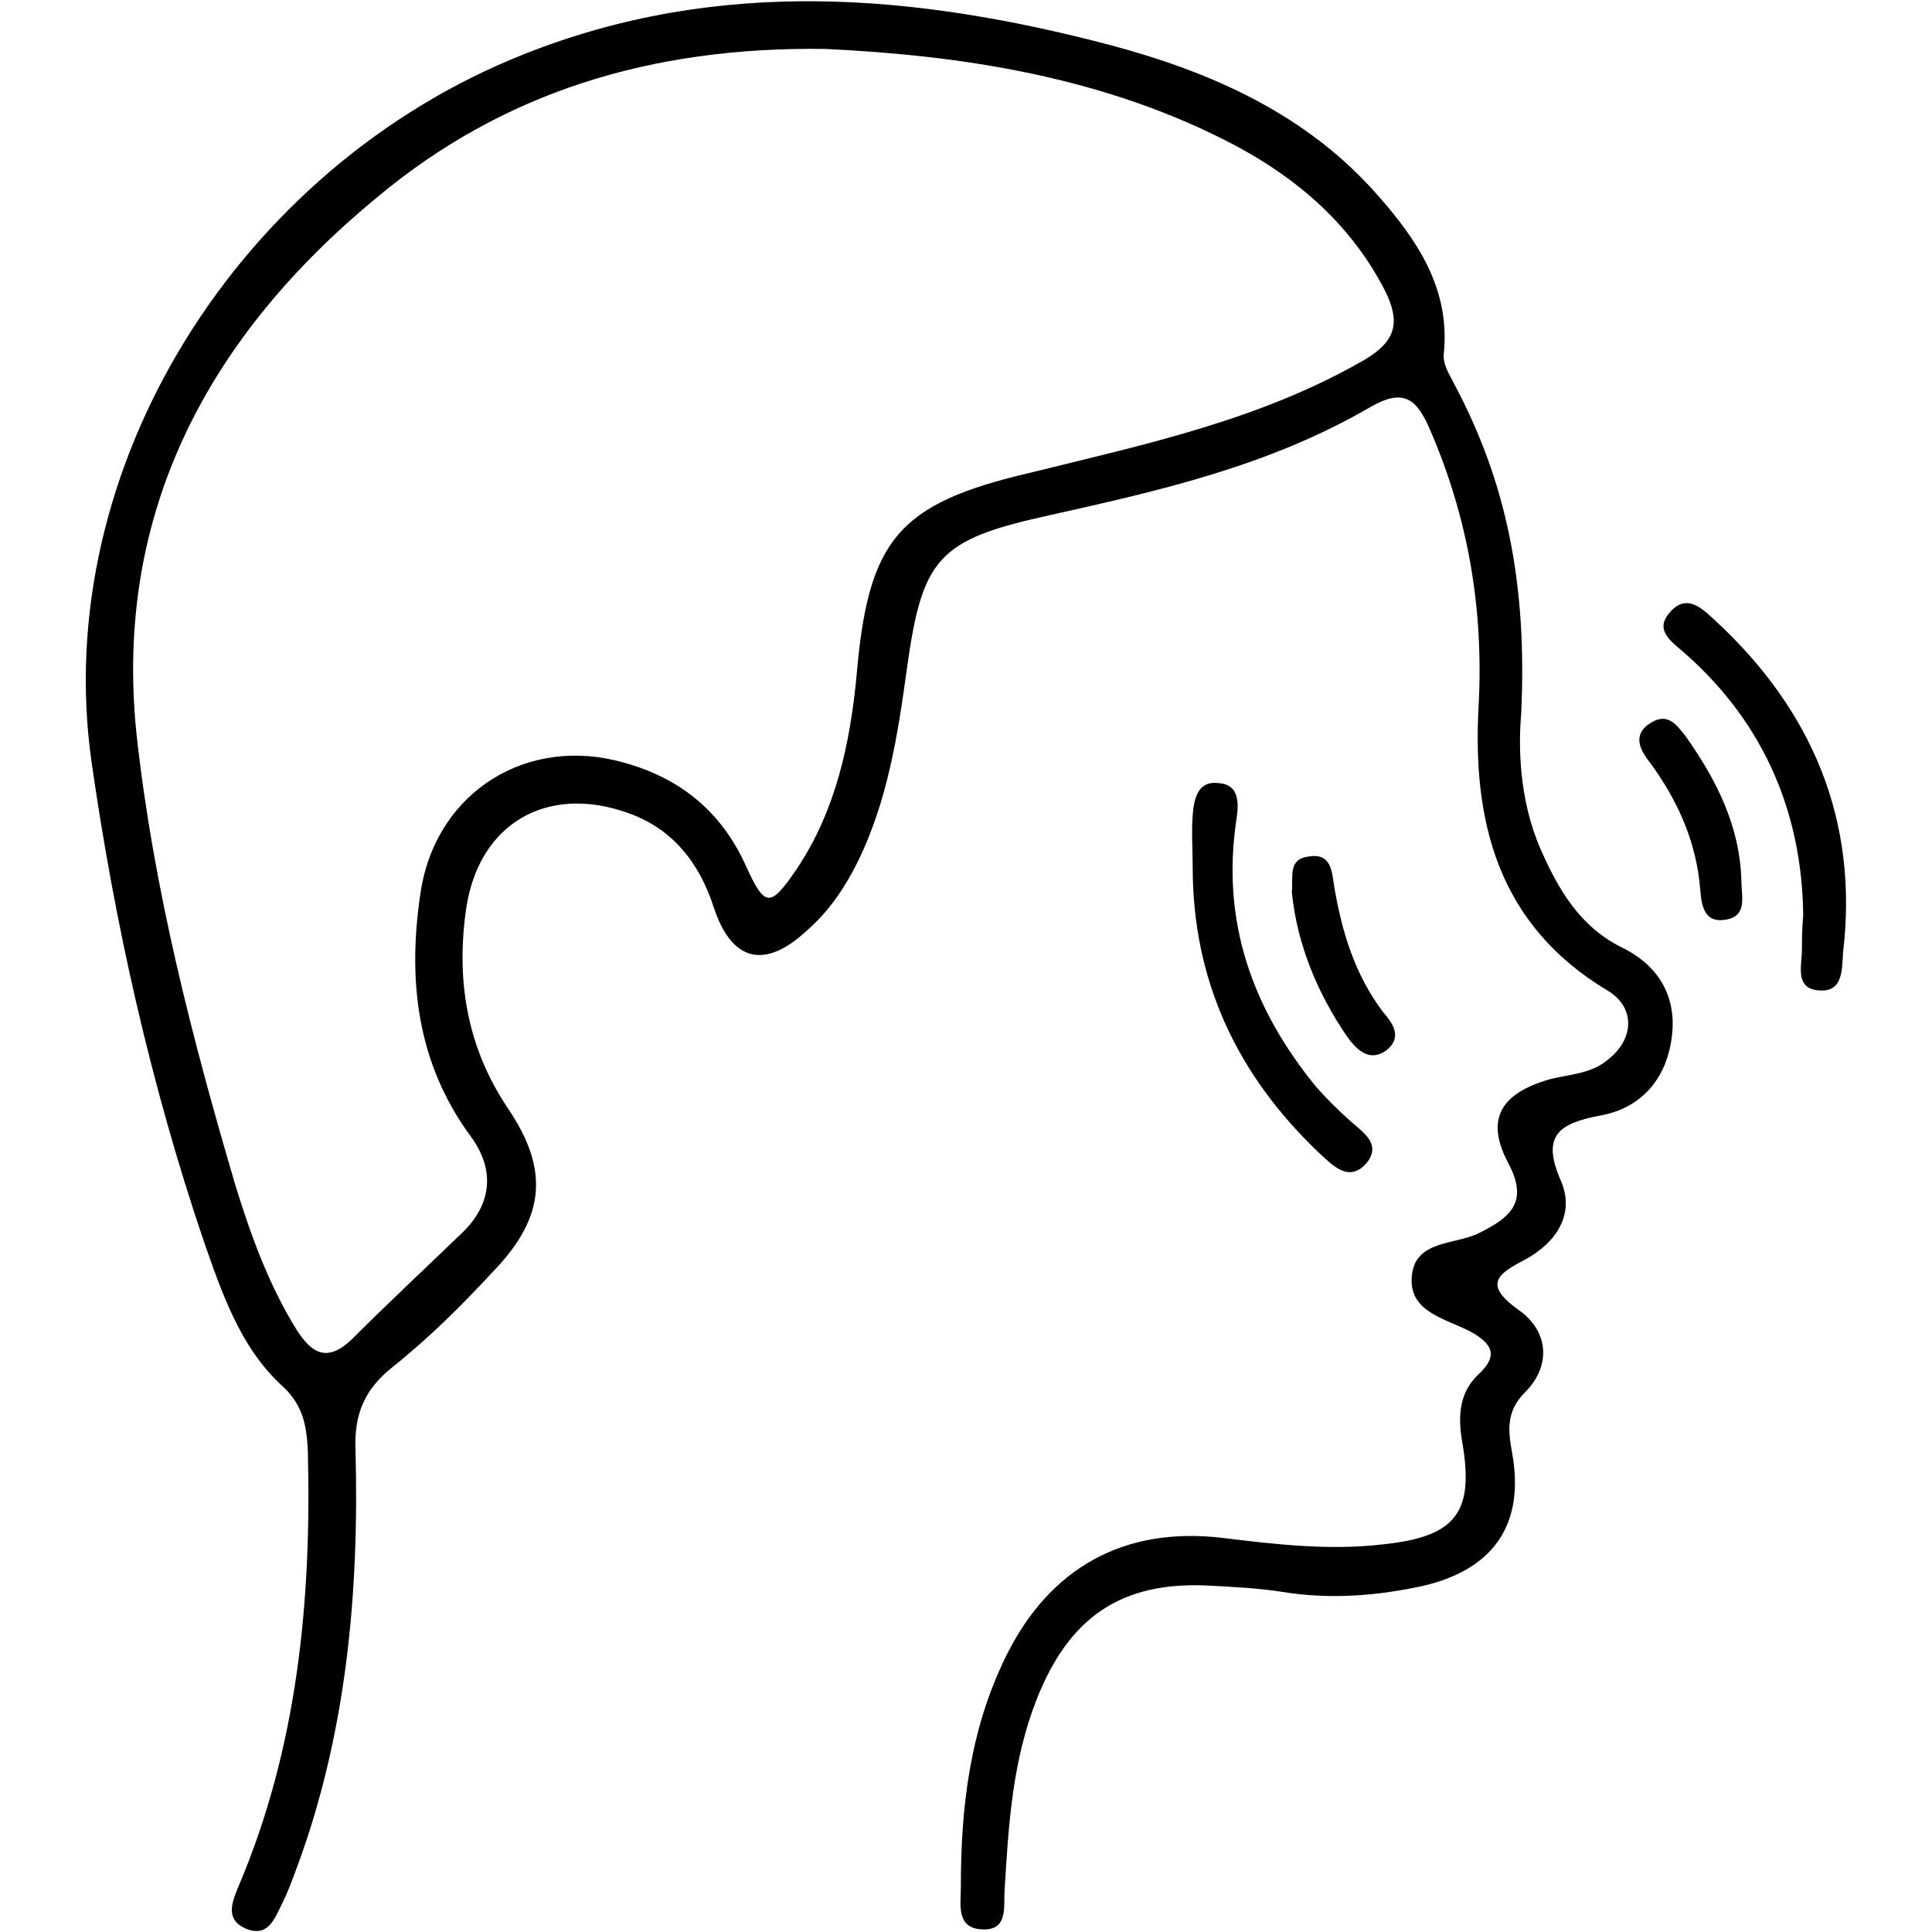 <?xml version="1.0" encoding="utf-8"?>
<!-- Generator: Adobe Illustrator 24.3.0, SVG Export Plug-In . SVG Version: 6.00 Build 0)  -->
<svg version="1.1" id="Layer_1" xmlns="http://www.w3.org/2000/svg" xmlns:xlink="http://www.w3.org/1999/xlink" x="0px" y="0px"
	 viewBox="0 0 150 150" style="enable-background:new 0 0 150 150;" xml:space="preserve">
<style type="text/css">
	.st0{fill:#005BAB;}
	.st1{fill:#FFFFFF;}
</style>
<g>
	<path className="st0" d="M118.1,55.5c-0.2,2.3-0.2,6.5,1.5,10.4c1.4,3.2,3.1,6.1,6.4,7.7c2.8,1.4,4.2,3.8,3.8,6.9
		c-0.4,3.2-2.3,5.5-5.5,6.1c-3.2,0.6-4.7,1.5-3.1,5.1c1.1,2.6-0.4,4.8-2.8,6.1c-2.1,1.1-3.3,1.9-0.5,3.9c2.3,1.6,2.6,4.3,0.5,6.4
		c-1.5,1.5-1.3,3-1,4.7c1,5.5-1.4,9-6.8,10.3c-3.6,0.8-7.3,1.1-11,0.5c-1.9-0.3-3.9-0.4-5.9-0.5c-6.7-0.3-10.7,2.5-13.2,8.8
		c-1.9,4.8-2.2,9.8-2.5,14.8c-0.1,1.3,0.3,3.1-1.6,3.1c-2.2,0-1.8-1.9-1.8-3.3c0-6.2,0.7-12.2,3.5-17.9c3.4-6.9,9.2-10.1,16.8-9.2
		c4.1,0.5,8.3,1,12.5,0.5c5.7-0.6,7.1-2.5,6.1-8.1c-0.3-1.9-0.2-3.7,1.3-5.1c1.6-1.5,1-2.4-0.6-3.3c-1.9-1-4.7-1.5-4.6-4.1
		c0.1-3.1,3.4-2.6,5.3-3.6c2.4-1.2,3.8-2.4,2.2-5.4c-1.8-3.4-0.6-5.4,3.2-6.5c1.5-0.4,3.2-0.4,4.5-1.5c2.1-1.6,2.2-4.1,0-5.4
		c-8.5-5.1-10.5-13.1-10-22.1c0.4-7.5-0.8-14.6-3.8-21.5c-1-2.3-2-3.2-4.6-1.7C98.5,36.2,90,38.1,81.5,40c-8.7,1.9-9.9,3.3-11.1,12
		c-0.7,5.1-1.5,10.2-3.8,14.9c-1,2-2.2,3.8-3.9,5.3c-3.3,3.1-5.9,2.5-7.3-1.8c-1.1-3.4-3.2-6.1-6.7-7.3c-6.2-2.2-11.5,0.8-12.5,7.4
		c-0.8,5.5,0,10.7,3.2,15.5c3.2,4.7,3,8.4-1,12.6c-2.5,2.7-5.1,5.3-8,7.6c-2.1,1.7-2.9,3.6-2.8,6.3c0.3,11.2-0.7,22.3-4.7,32.9
		c-0.3,0.8-0.6,1.6-1,2.4c-0.6,1.2-1.1,2.7-2.9,1.9c-1.5-0.7-1-2-0.5-3.2c4.6-10.8,5.7-22.2,5.4-33.9c-0.1-2-0.4-3.6-2.1-5.1
		c-3.2-3-4.6-7.2-6-11.2c-4.1-12.1-6.9-24.6-8.7-37.2C3.9,36.4,18.5,13,40.7,4.2c15.1-6,30.3-4.7,45.5-0.7
		c7.9,2.1,15.3,5.4,20.8,11.7c3,3.4,5.6,7.2,5.1,12.2c-0.1,0.9,0.4,1.6,0.8,2.4C116.9,37.3,118.6,45.2,118.1,55.5z M64.1,3.8
		C50.5,3.6,39,7.2,29.3,15.3C16.3,26,8.8,39.7,10.6,57c1.3,11.9,4.3,23.6,7.7,35.1c1.2,3.9,2.6,7.7,4.7,11.1
		c1.2,1.9,2.4,2.6,4.3,0.8c2.9-2.9,5.8-5.6,8.7-8.4c2.2-2.2,2.4-4.8,0.6-7.3c-4.3-5.8-5-12.4-3.9-19.3c1.3-7.6,8.3-11.9,15.7-9.8
		c4.4,1.2,7.6,3.8,9.5,8c1.5,3.3,1.9,3.3,4,0.2c3-4.5,4.1-9.7,4.6-14.9c0.9-10.6,3.2-13.4,13.5-15.8c8.9-2.2,17.9-4.1,26-8.8
		c2.5-1.5,2.7-3,1.5-5.4c-2.6-5-6.6-8.5-11.4-11.1C85.8,5.9,74.5,4.3,64.1,3.8z"/>
	<path className="st0" d="M92.6,67.3c0-1.3-0.1-2.7,0-4c0.1-1.3,0.4-2.7,2-2.5c1.6,0.1,1.6,1.5,1.4,2.8c-1.2,7.9,1.2,14.7,6.2,20.8
		c0.8,0.9,1.7,1.8,2.6,2.6c1,0.9,2.5,1.8,1.3,3.3c-1.4,1.6-2.7,0.1-3.7-0.8C96,83.4,92.6,76.1,92.6,67.3z"/>
	<path className="st0" d="M140,71c-0.1-7.7-2.9-14.7-9.1-20.2c-1-0.9-2.5-1.8-1.3-3.2c1.4-1.7,2.7-0.2,3.7,0.7c7.4,6.9,11,15.4,9.8,25.6
		c-0.1,1.4,0,3.1-1.8,3c-2-0.1-1.4-1.9-1.4-3.2C139.9,73.1,139.9,72.3,140,71z"/>
	<path className="st0" d="M100.3,69.3c0.1-1.3-0.3-2.6,1.3-2.8c1.8-0.3,1.8,1.2,2,2.4c0.6,3.5,1.6,6.8,3.8,9.7c0.7,0.8,1.5,1.9,0.3,2.9
		c-1.3,1-2.3,0.1-3.1-1C102.2,77,100.7,73.2,100.3,69.3z"/>
	<path className="st0" d="M135.2,68.4c0,1.2,0.5,2.7-1.2,3c-1.7,0.3-1.9-1.1-2-2.4c-0.3-3.6-1.7-6.8-3.9-9.8c-0.8-1-1.4-2.2,0.1-3.1
		c1.3-0.8,2,0.2,2.7,1.1C133.3,60.6,135.1,64.2,135.2,68.4z"/>
</g>
<g>
	<path className="st0" d="M304.6,16.8c0.7-0.8,1.2-1.4,1.8-1.9c23.8-23.9,47.7-47.8,71.5-71.6c8.5-8.5,18-15.5,29.8-18.6
		c13.1-3.5,25.3-1.5,36.4,6.3c1.8,1.2,3.7,2.4,5.7,3.3c3.8,1.8,7.6,1.8,11.4,0c1.6-0.8,3.2-1.6,4.7-2.6c13.8-10,28.4-10.4,43.7-4.1
		c8.8,3.6,16.4,9.2,23.3,15.7c24.6,23.1,47.7,47.7,70.2,72.9c0.3,0.3,0.5,0.7,1.2,1.6c-5.3-1.3-5.5,2.3-6.4,5.4
		c-10.3,34.7-22.1,68.8-38.7,101.1c-4.7,9.1-9.9,18-16,26.1c-11.2,15.1-27.1,22.9-45.3,26.3c-13.3,2.5-26.6,2.1-40,0.2
		c-4.3-0.6-8.8,0.6-13.2,1c-19.5,1.7-38.3-0.2-55.9-9.6c-10.2-5.4-18.4-13.1-24.7-22.7c-10.2-15.3-18.1-31.9-25.2-48.9
		c-10.4-24.9-19.2-50.4-26.6-76.3c-0.5-1.9-1.2-3-3.4-2.9C307.7,17.4,306.3,17,304.6,16.8z M322,21.1c-0.2,0.2-0.5,0.4-0.7,0.6
		c0.1,0.3,0.1,0.6,0.2,0.9c7.4,24.7,15.8,49,25.8,72.7c6.7,15.9,14.1,31.4,23.7,45.8c6.2,9.2,14.2,16.3,24.2,21
		c16.1,7.7,33.1,9.1,50.5,7.2c3.9-0.4,8-1.6,11.8-1c12.6,1.9,25.2,2.5,37.9,0.3c19-3.3,34.8-12.1,45.4-28.7c4.1-6.4,8-13,11.4-19.8
		c15.9-31.2,27.3-64.1,37.4-97.5c0.1-0.4,0.1-0.9,0.1-1.3c-2.3-0.5-2,1.4-2.4,2.4c-10.1,29.3-26.2,54.7-49.1,75.7
		c-7.6,7-15.8,13-25.2,17.3c-6.9,3.2-13.9,4.3-21.6,3.4c-12.2-1.5-24.2-0.5-35.4,5.3c-11.1-5.8-23-6.5-35.2-5.5
		c-3.2,0.3-6.5,0.7-9.7,0.4c-8.6-0.9-16.1-5-23.2-9.7c-19.8-13.2-34.9-30.7-47.4-50.8c-7.2-11.6-12.9-23.9-17.2-36.8
		C323.3,22.5,322.5,21.8,322,21.1z M323.5,10c0.1,0.2,0.2,0.5,0.2,0.7c2.7-0.3,5.5-0.4,8.1-0.9c11.6-2.3,22.2-7.2,33-11.6
		c18-7.4,36-14.9,54.2-21.9c24.2-9.3,48.6-9.4,72.8,0.2c14.2,5.7,28.4,11.7,42.5,17.7C546.7-0.4,558.8,5.4,572,8.8
		c4.6,1.2,9.3,2.1,14.5,1.6c-0.8-0.9-1.2-1.6-1.8-2.1C569-8,553.5-24.4,537.6-40.5c-6.3-6.4-13.2-12.3-20.2-17.9
		c-6-4.8-13-7.9-20.7-9.2c-8.9-1.5-17.1,0.1-24.6,5.3c-4.7,3.3-9.6,6.1-15.5,6.4c-6.4,0.3-11.9-2.4-16.9-6
		c-10.2-7.2-21.1-8.4-32.6-4.3c-9.1,3.2-16.5,9-23.2,15.7C364.1-30.8,344.5-11.2,325,8.5C324.5,9,324,9.5,323.5,10z M447.3,113.4
		c2.8,1,5.4,2,8.1,2.8c1.8,0.6,3.8-0.9,3.9-2.9c0.3-4.2,1.7-7.9,5-10.8c6.3-5.6,15-3.2,17.5,4.9c0.4,1.3,0.6,2.7,0.9,3.8
		c4.8,0.4,9.4,0.9,14,1.3c1.3,0.1,2.6,0.1,3.9-0.1c9.6-1.9,17.4-7.1,25.2-12.9c-4.8-5.1-7.8-11.1-10.3-17.2
		c-3.5-8.6-6.8-17.4-10.1-26.1c-1.3-3.5-4.3-5.5-7.8-5.4c-1.6,0-3.3,0-4.9-0.3c-16.4-3.3-31.3-10.8-46.3-17.6
		c-2.8-1.3-2.9-4.9-0.4-6.9c0.9-0.7,1.8-1.2,3.1-2.1c-0.8-0.1-1.2-0.2-1.6-0.2c-9.5-0.5-18.1,2.2-25.9,7.7
		c-7.1,5-12.5,11.5-17.2,18.8c-9.2,14.2-14.6,30-19,46.2c-0.3,1,0.6,3.1,1.5,3.6c5.7,3.6,11.4,7.1,17.4,10.2
		c6.4,3.4,13.2,2.4,19.9,1.2c1.9-9.1,7.4-14.4,14-13.4C444.7,99,448.3,105,447.3,113.4z M454.1-22c-0.5-0.1-0.9-0.2-1.2-0.1
		c-1.5,0.1-2.9,0.1-4.4,0.3c-14.6,1.6-28.3,6.4-41.8,11.7c-0.7,0.3-1.4,1.5-1.5,2.3c-0.2,3.6-0.1,7.2-0.1,10.7
		c0,3.7,1.5,5.2,5.2,5.2c12.9,0,25.8,0,38.8,0c3.7,0,5.2-1.5,5.2-5.2c0-7.7,0-15.4,0-23.2C454.2-20.8,454.1-21.3,454.1-22z
		 M457.3-22.6c-0.3,0.9-0.4,1.1-0.4,1.3c0,8.4-0.1,16.8,0,25.1c0,2.8,1.8,4.2,4.9,4.2c13.1,0,26.2,0,39.3,0c3.3,0,4.9-1.6,5-4.9
		c0.1-3.4,0-6.8,0-10.2c0-1.4-0.4-2.1-1.7-2.5c-10.2-3.4-20.4-7.2-30.7-10.2C468.4-21.3,462.7-21.7,457.3-22.6z M403.4-8.8
		c-1.2,0.5-2.1,0.7-2.9,1.1c-9.5,4-18.9,8.1-28.4,12.1c-5.7,2.5-5.7,2.5-5.6,8.7c0.1,2.7,1.4,3.9,4.1,3.2c10-2.7,20.1-5.4,30-8.2
		c1.1-0.3,2.6-1.7,2.6-2.7C403.6,0.7,403.4-3.9,403.4-8.8z M548.2,28.7c-1.9-3.7-4.7-5.9-7.5-7.9c-6-4.4-12.6-5.4-19.6-3
		c-6.4,2.2-11.6,6.1-16.4,10.7c-0.6,0.5-0.9,1.4-1.3,2.1c0.8,0.4,1.6,1,2.4,1c5.9,0.1,11.9,0.1,17.8,0c6.1-0.2,12.3-0.5,18.4-1
		C544,30.4,546,29.4,548.2,28.7z M507.6-8.2c0,4.4,0.1,8.3,0,12.2c-0.1,2.5,1,3.7,3.3,4.3c8.9,2.4,17.8,4.8,26.8,7.3
		c6.4,1.7,6.9,1.3,6.9-5.2c0-1.7-0.5-2.4-2-3.1c-5.1-2.2-10.1-4.5-15.1-6.7C521-2.3,514.5-5.2,507.6-8.2z M458,28.8
		c0.2,0.3,0.3,0.5,0.4,0.5c10.7,4.8,21.3,9.6,32.7,12.4c2.5,0.6,5,0.6,7.6,0.9c-0.1-8.1-8.2-17-16.3-18.4
		C473.8,22.7,465.9,25.4,458,28.8z M513.8,55.4c4.7,12.4,8.5,24.6,15.5,35.4c0.8,1.2,1.8,2.2,2.9,3.5c1-1.1,2.1-1.8,2.5-2.9
		c4.1-9.1,4.2-17.5-3.5-25.3C526.5,61.2,520.6,58.1,513.8,55.4z M547.3,68.9c2.7-7.6-1.9-19.3-9.4-23.9c-8.2-5-17.3-5.1-26.7-4.6
		c2.6,3.5,7.6,7.8,10.9,9.4c7.6,3.7,14.6,8.3,19.2,15.6C542.8,67.8,544.9,68.5,547.3,68.9z M365.1,7.8c-9.6,3.5-18.9,6.8-28.5,10.3
		c0,1.3-0.1,3,0,4.6c0.1,2.3,1.3,3.2,3.5,2.6c7.5-2,15-4.1,22.5-6.1c1.7-0.4,2.4-1.5,2.4-3.2C365.1,13.4,365.1,10.6,365.1,7.8z
		 M546.1,8.9c0,2.5,0.1,4.7,0,6.8c-0.1,2.1,0.8,3.2,2.9,3.7c6.5,1.7,13,3.4,19.5,5.3c6.6,2,6.2-0.3,6-5c0-0.6-0.9-1.6-1.6-1.8
		c-6.9-2.3-13.9-4.5-20.8-6.7C550.1,10.6,548.3,9.8,546.1,8.9z M439.8,112.2c-0.7-2.2-1.1-3.8-1.8-5.3c-0.2-0.3-1.6-0.5-2.1-0.2
		c-1.9,1-2.9,2.6-2.9,4.9C435,111.7,436.9,111.9,439.8,112.2z M467.8,112.9c2.2-0.3,4.2-0.7,6.3-1c0-1.9-0.1-3.5-2.1-4
		C470.4,107.6,468.7,109.6,467.8,112.9z"/>
	<path className="st1" d="M454.1-22c0.1,0.6,0.2,1.2,0.2,1.7c0,7.7,0,15.4,0,23.2c0,3.7-1.5,5.2-5.2,5.2c-12.9,0-25.8,0-38.8,0
		c-3.7,0-5.1-1.5-5.2-5.2c0-3.6-0.1-7.2,0.1-10.7c0-0.8,0.8-2,1.5-2.3c13.6-5.3,27.3-10.1,41.8-11.7c1.5-0.2,2.9-0.2,4.4-0.3
		C453.2-22.1,453.6-22,454.1-22z"/>
	<path className="st1" d="M457.3-22.6c5.4,0.9,11.1,1.2,16.4,2.8c10.3,3.1,20.5,6.8,30.7,10.2c1.3,0.4,1.7,1.1,1.7,2.5
		c-0.1,3.4,0,6.8,0,10.2c-0.1,3.3-1.7,4.9-5,4.9c-13.1,0-26.2,0-39.3,0c-3.1,0-4.8-1.5-4.9-4.2c-0.1-8.4,0-16.8,0-25.1
		C456.9-21.5,457-21.7,457.3-22.6z"/>
	<path className="st1" d="M403.4-8.8c0,4.9,0.2,9.5-0.1,14.1c-0.1,1-1.5,2.4-2.6,2.7c-10,2.9-20,5.6-30,8.2c-2.6,0.7-4-0.5-4.1-3.2
		c-0.1-6.2-0.1-6.2,5.6-8.7c9.5-4.1,18.9-8.1,28.4-12.1C401.4-8.1,402.2-8.4,403.4-8.8z"/>
	<path className="st1" d="M507.6-8.2c6.9,3.1,13.3,5.9,19.8,8.8c5,2.2,10.1,4.5,15.1,6.7c1.5,0.6,2,1.4,2,3.1c-0.1,6.5-0.5,6.9-6.9,5.2
		c-8.9-2.4-17.8-4.9-26.8-7.3c-2.3-0.6-3.4-1.8-3.3-4.3C507.7,0.1,507.6-3.8,507.6-8.2z"/>
	<path className="st1" d="M365.1,7.8c0,2.8,0,5.6,0,8.3c0,1.7-0.7,2.7-2.4,3.2c-7.5,2-15,4.1-22.5,6.1c-2.3,0.6-3.4-0.3-3.5-2.6
		c-0.1-1.7,0-3.4,0-4.6C346.2,14.6,355.5,11.3,365.1,7.8z"/>
	<path className="st1" d="M546.1,8.9c2.2,0.9,4.1,1.7,6,2.3c6.9,2.3,13.9,4.4,20.8,6.7c0.7,0.2,1.5,1.2,1.6,1.8c0.2,4.7,0.6,7-6,5
		c-6.4-1.9-13-3.6-19.5-5.3c-2.1-0.5-3-1.6-2.9-3.7C546.1,13.6,546.1,11.4,546.1,8.9z"/>
	<path className="st0" d="M409.4,74c4.2,0,7.9,2.5,9.7,6.6c2.5,5.8,0.5,13.3-4.4,17.2c-5.9,4.6-13.6,2.7-16.5-4.2
		C394.4,84.9,400.7,74.1,409.4,74z M404.7,88.3c0.9,1.4,1.6,3.2,2.6,3.4c1,0.2,2.9-0.9,3.4-1.9c0.8-1.6,1.1-3.7,0.9-5.5
		c-0.3-2.3-2.4-2.8-4-1C406.3,84.6,405.7,86.4,404.7,88.3z"/>
	<path className="st0" d="M481.1,75.5c0.1-5,1.9-9.1,5.8-12c5.9-4.5,13.5-2.3,16.3,4.5c2.4,5.8,0.5,13.1-4.5,16.9
		c-3.5,2.7-7.3,3.5-11.4,1.5C482.9,84.1,481.3,80.1,481.1,75.5z M496.5,73.1c-0.9-1.3-1.6-3.1-2.5-3.3c-1-0.2-2.8,0.9-3.4,1.9
		c-0.8,1.5-0.9,3.4-1,5.1c0,0.7,0.9,2,1.6,2.1c0.8,0.2,2.2-0.3,2.7-0.9C495,76.6,495.6,74.9,496.5,73.1z"/>
	<path className="st0" d="M432.4,50.2c0.2-3.9,2.1-8.2,6.3-11.1c5.5-3.7,12.4-1.9,15.3,4c2.4,4.9,1.9,9.8-1,14.4c-3,4.8-8.3,7-12.9,5.6
		C435.4,61.6,432.4,57,432.4,50.2z M447.8,49.2c-0.9-1.3-1.6-3.3-2.6-3.4c-1.1-0.2-2.8,1.1-3.5,2.2c-0.8,1.3-0.9,3.1-0.9,4.6
		c0,0.8,0.9,2.1,1.7,2.3c0.8,0.2,2.2-0.3,2.7-1C446.3,52.7,446.8,51.1,447.8,49.2z"/>
</g>
<g>
	<path className="st0" d="M856.9,261.5c-22.8,22.1-45.2,43.8-67.6,65.4c-4.1,3.9-8.5,7.5-12.6,11.4c-2.6,2.5-5,3.1-8.5,1.9
		c-21.2-7.1-42.4-13.9-63.6-20.9c-6.3-2.1-6.9-4.9-1.7-9.3c27.4-23.3,55-46.5,82.3-69.9c9.7-8.3,19-17.2,28.3-25.8
		c-10.1-13.2-20-25.7-29.4-38.7c-19.2-26.3-36-54.1-48.3-84.4c-32.2-79.3,15.5-172,98.2-189.4c76-16,145.8,32.5,159.7,103.5
		C999.3,34,995,61.2,982,87.1c-20.3,40.4-45.4,77.6-73.3,113c-1.5,1.9-3.1,3.9-5,6.4c10.4,9.7,20.2,19.6,30.8,28.7
		c29.4,25.3,59.1,50.4,88.7,75.5c1.1,1,2.5,1.8,3.4,3c1.1,1.5,2.7,3.5,2.4,4.9c-0.3,1.4-2.6,2.9-4.3,3.3
		c-16.4,4.5-32.8,8.8-49.2,13.2c-7.7,2.1-15.5,3.9-23.1,6.2c-4,1.2-6.9,0.7-10-2.1c-27.7-25.3-55.4-50.5-83.1-75.7
		C858.3,262.8,857.5,262,856.9,261.5z M760.3-41.5c-1.2,1.4-1.7,1.8-2,2.3c-27.8,41.8-33.3,86-13.6,132.5
		c11.7,27.7,27.5,53.3,45.1,77.6c44.3,61.4,98.2,113.6,156.3,161.6c1.4,1.2,4.3,1.5,6.3,1c14-3.5,28-7.4,42-11.2
		c7.7-2.1,15.4-4.1,23.8-6.3c-1.8-1.6-2.9-2.8-4.1-3.8c-11.2-9.5-22.2-19.1-33.6-28.4c-46.4-38-90.6-78.1-129.1-124.3
		c-28.4-34-55.1-69.1-74-109.4C763.7,21.6,754.4-8,760.3-41.5z M863,162.4c0.9-1.4,1.3-2.4,1.9-3.1c20.1-23.4,39.1-47.7,55.5-73.8
		c16-25.5,29.5-52.1,36.7-81.6c1.9-7.9,1.2-13.4-6.5-17.2c-2.7-1.3-4.9-3.4-7.4-5.1C884.4-57.5,820.9-49.8,770-10.2
		c-2.7,2.1-3.9,4.2-2.8,7.6c4.3,13.8,7.4,28.1,13,41.3c15.1,36.3,37.8,68.1,62.1,98.6C848.8,145.5,855.6,153.5,863,162.4z
		 M867.4,167.6c10.6,11.4,20.7,22.3,30.8,33.2c0.9-0.7,1.2-0.9,1.4-1.2c29.9-37.4,57.1-76.7,77.8-120c14.2-29.6,15.1-60.3,4-91.3
		c-3.7-10.3-8.7-20-16.1-29.9c0.2,2.4,0.3,3.5,0.3,4.5c0.3,8.1,1.4,16.3,0.8,24.4c-1.6,24.2-10,46.4-20.6,67.9
		c-19.4,39.2-45.6,73.8-73.9,107C870.6,163.8,869.2,165.4,867.4,167.6z M959.4-16.2c0-5.1,0.4-9.4-0.1-13.6
		c-1.4-13.4-4.9-26-15.7-35.1c-43.6-36.9-110.2-38.5-156.3-4.5c-12.3,9.1-18.8,20.8-20.9,35.4c-0.8,5.6-0.8,11.2-1.2,17.7
		C830.6-62.8,894.6-63.2,959.4-16.2z M710.5,313.6c2.2,0.8,3.7,1.4,5.2,1.9c16.9,5.6,33.9,11,50.7,16.7c3.4,1.2,5.7,0.8,8.4-1.8
		c24.4-23.9,48.9-47.7,73.3-71.5c1-1,1.8-2.2,2.8-3.3c-10.9-12-21.6-23.8-31.9-35C782.9,251.5,747,282.3,710.5,313.6z"/>
	<path className="st0" d="M907.1,35.9c6.7,4.4,13.1,8.3,19.1,12.6c1.7,1.2,2.6,3.4,3.8,5.2c-1.9,1-3.7,2.7-5.7,2.9
		c-7.4,0.7-14.9,1-23.2,1.4c3.7,7.3,7.2,13.9,10.3,20.7c0.8,1.8,0.4,4.2,0.6,6.4c-2.1-0.1-4.5,0.3-6.3-0.5
		c-6.8-3.1-13.3-6.5-20.7-10.2c-0.5,8.2-0.8,15.7-1.5,23.1c-0.2,2-1.8,3.8-2.7,5.7c-1.8-1.2-4.1-2.1-5.2-3.8
		c-4.2-6-8.1-12.2-12.7-19.1c-4,6.1-7.6,11.7-11.4,17.2c-1.7,2.4-2.7,7-6.6,5.3c-1.9-0.9-2.7-5.2-3-8c-0.7-6.6-0.8-13.2-1.2-20.5
		c-7.5,3.8-14.1,7.3-20.8,10.4c-1.8,0.8-4.2,0.2-6.3,0.3c0.1-2-0.3-4.3,0.5-6c3.1-6.8,6.7-13.4,10.4-20.8c-5.6-0.4-10.5-0.7-15.3-1
		c-2.5-0.2-5.1,0.1-7.5-0.4c-2.1-0.5-4-1.7-5.9-2.6c1.3-1.9,2.1-4.3,3.9-5.6c5.9-4.3,12.1-8.1,18.9-12.5c-6.7-4.4-13-8.4-19-12.6
		c-1.7-1.2-2.6-3.4-3.9-5.2c2-1,4-2.7,6.1-2.9c7.2-0.8,14.5-1,22.7-1.5c-3.6-7.2-7-13.6-10-20.2c-0.9-2-0.6-4.5-0.8-6.8
		c2.3,0.2,4.8-0.2,6.8,0.7c6.6,3,13.1,6.4,20.3,10.1c0.4-8,0.7-15.3,1.4-22.5c0.2-2.2,1.8-4.2,2.8-6.3c1.9,1.3,4.2,2.3,5.5,4.1
		c4.2,5.9,8.1,12.1,12.5,18.8c4.5-6.9,8.6-13.4,13-19.6c1.1-1.5,3.3-2.3,4.9-3.4c0.9,1.7,2.5,3.4,2.7,5.3c0.7,7.6,1.1,15.2,1.6,23.6
		c7.3-3.7,13.9-7.2,20.6-10.2c1.8-0.8,4.2-0.4,6.3-0.6c-0.1,2.1,0.4,4.5-0.5,6.3c-3.1,6.8-6.6,13.3-10.3,20.7
		c8.1,0.5,15.6,0.8,23,1.5c2,0.2,3.9,1.7,5.9,2.6c-1.2,1.8-2,4.1-3.7,5.3C920.3,27.5,913.9,31.4,907.1,35.9z M899.5,73.5
		c0.3-0.2,0.5-0.5,0.8-0.7c-2.4-4.7-4.8-9.4-7.1-14.2c-2.7-5.5-1.8-7,4.4-7.5c5.3-0.4,10.6-0.7,17.4-1.2c-5.8-3.8-10.2-6.7-14.7-9.6
		c-4.9-3.3-4.9-5.5,0.1-8.8c4.4-2.9,8.8-5.8,13.2-8.7c-5.8-1.4-11.4-1.6-16.9-2c-5.1-0.4-6.1-2.3-3.9-6.9c2.4-5,5-9.9,8.2-16.3
		c-6.1,3.1-10.8,5.5-15.6,7.8c-5.7,2.8-7.4,1.8-7.8-4.7c-0.3-5.1-0.5-10.2-0.8-15.3c-4,3.9-6.8,8.1-9.6,12.4c-3.7,5.5-5.6,5.5-9.3,0
		c-2.9-4.3-5.7-8.6-9.4-14.1c-0.4,6.9-0.7,12.2-1.1,17.5c-0.5,6.1-2,7-7.6,4.2c-4.8-2.3-9.5-4.7-15.5-7.7c2.8,5.5,4.8,9.7,6.9,13.9
		c3.9,7.7,3.1,9-5.7,9.4c-4.6,0.2-9.1,0.4-13.7,0.7c3.9,3.9,8.1,6.6,12.2,9.3c6.1,4,6.1,5.8-0.1,9.9c-4.1,2.8-8.3,5.5-12.4,8.3
		c5.7,1.2,10.8,1.5,16,1.9c6.4,0.5,7.3,2.1,4.4,7.9c-2.3,4.6-4.7,9.3-7,13.9c5.8-1.8,10.6-4.3,15.5-6.7c4.7-2.2,6.5-1.3,6.9,3.8
		c0.5,5.5,0.7,11.1,1.1,16.7c4-4.2,6.9-8.8,9.9-13.3c3-4.4,5.3-4.4,8.3-0.1c3.1,4.5,6,9.1,9,13.7c1.4-4.8,1.6-9.3,1.8-13.9
		c0.4-8.7,1.8-9.6,9.5-5.7C891.3,69.3,895.4,71.4,899.5,73.5z"/>
	<path className="st0" d="M854.5,38.3c-8-0.1-14.2-6.5-14.1-14.4c0.1-7.9,6.6-14.3,14.5-14.2c7.8,0.1,14.3,6.8,14.2,14.5
		C868.9,32.2,862.5,38.4,854.5,38.3z M861.7,24.3c0.1-3.9-2.8-7.1-6.7-7.2c-4-0.2-7.5,3.1-7.5,7.1c0,3.7,3.3,7,7,7.1
		C858.3,31.2,861.6,28.1,861.7,24.3z"/>
	<path className="st0" d="M861.2,44.8c6.5-0.1,12.4,5.1,12.2,11.2c-0.1,1.4-1.6,2.8-2.4,4.3c-1.5-1-3.1-1.7-4.4-2.9c-1.8-1.6-3-4.6-5-5
		c-3.3-0.8-4.6,2.1-5.4,5.1c-0.3,1.2-2.6,2.8-3.8,2.7c-1.2-0.2-2.7-2.3-2.9-3.7C848.9,50.5,854.7,44.9,861.2,44.8z"/>
	<path className="st0" d="M874.1,35.2c-0.1-6.3,4.1-11.6,10.2-12.1c1.7-0.1,3.5,1.5,5.2,2.3c-1.1,1.5-2.1,3.1-3.3,4.5
		c-1.5,1.7-4.8,3.4-4.5,4.7c0.4,2,3,3.5,4.6,5.4c1.2,1.4,2.2,3,3.3,4.5c-1.6,0.8-3.2,2.4-4.8,2.4C878.9,46.8,874.2,41.3,874.1,35.2z
		"/>
</g>
<g>
	<path className="st0" d="M435.3,663.9c14.7,0,28.8,0,43.1,0c0,4,0,7.8,0,11.8c-1.1,0.1-2.2,0.2-3.3,0.2c-86.3,0-172.7,0-259,0
		c-17.6,0-29.5-16.4-23.3-32.3c3.6-9.3,10.7-14.4,20.6-15.6c1.2-0.2,2.9-0.9,3.5-1.8c3.7-6.6,9.1-10.3,16.7-10.1
		c7.4,0.2,12.7,4,15.9,10.6c0.2,0.4,0.5,0.8,1.3,1.9c0-7.3,0.4-13.8-0.2-20.3c-0.3-3.4-3.6-4.3-6.9-4.3c-15.5,0.1-30.9,0.1-46.4,0
		c-12.3-0.1-20.8-11.6-17.3-23.2c2.2-7.3,9-12.5,16.8-12.7c4.2-0.1,8.5,0,12.7-0.1c7.4-0.2,13.4-4.5,16.2-12c-3.7,0-7.3,0-10.8,0
		c-4,0-8,0.1-12,0c-6.6-0.2-11.5-5.2-11.7-11.7c-0.1-3.4,0-6.7,0-10.1c0-8.6,3.2-12.5,11.8-14.3c0-3.8,0-7.6,0-11.5
		c-3.8-0.3-7.6-0.3-11.2-0.9c-14.2-2.5-24.5-14.5-24.5-28.9c-0.1-48.2-0.1-96.4,0-144.5c0-16.4,13.2-29.5,29.6-29.6
		c24.1-0.2,48.2-0.1,72.2,0c16.6,0.1,29.8,13.1,29.8,29.8c0.1,48.1,0.1,96.1,0,144.2c0,11.6-5.8,20.1-15.9,26.3
		c5.2,8.9,6.4,17.5-2.8,24.5c-5.7,4.4-16.9,4.1-22.7-0.1c-6.2-4.5-7.7-10.9-4.7-20.7c-4.5,0-8.8,0-13.5,0c0,3.7,0,7.5,0,11.3
		c9.3,2.6,11.7,5.9,11.7,15.7c0,2.9,0.1,5.7,0,8.6c-0.2,6.1-4,10.8-10,11.8c-1.8,0.3-2.7,0.9-3.3,2.7c-4.5,13.8-15.3,21.4-29.9,21.5
		c-3.1,0-6.2,0-9.4,0c-4.7,0-7.4,2.4-7.3,6.1c0.1,3.6,2.7,5.8,7.2,5.8c14.7,0,29.4,0,44.2,0c13.4,0,20.4,7.1,20.4,20.6
		c0,5,0,9.9,0,15.1c8.1,0,15.9,0,24,0c0.7-4.9,1.1-10,2.2-15c9.1-42.6,34.3-71.3,75-86.7c2.1-0.8,4.2-2.2,5.6-3.9
		c6.2-7.7,11-16.3,14.8-26.1c-15.5-1.8-28-8.5-35.8-22.1c-8-13.8-7.2-27.9,0.3-42.2c-2-1.3-3.9-2.7-5.9-3.9c-5.9-3.7-9-9-8.1-16
		c0.9-6.6,5.8-11.5,13-13.3c3.9-1,7.7-2.1,11.6-2.8c3.6-0.6,6-2.4,7.8-5.6c6.1-10.8,14.6-19.2,25.2-25.5c2.1-1.3,2.8-2.4,2.4-5
		c-1.1-7.3,0.3-14.5,4.9-20.2c11.2-13.8,24-25.7,41.4-31.5c32.2-10.6,67.2,1.8,85.4,30.3c18.3,28.7,14.8,65.5-8.6,90.5
		c-2.6,2.8-5.6,5.4-8.8,8.5c2.8,1.9,5.3,3.5,7.6,5.3c4.1,3.1,8.6,5.8,12,9.4c11.1,11.6,12.5,28.3,4,43c-15.5,26.8-31,53.5-46.6,80.2
		c-16.3,28-32.6,56.1-48.8,84.1C437.1,660.7,436.4,662,435.3,663.9z M179.3,405.9c0,23.7,0,47.4,0,71.1c0,11.7,7.5,19.2,19.2,19.2
		c23.1,0,46.1,0,69.2,0c11.9,0,19.3-7.5,19.3-19.4c0-46.9,0-93.8,0-140.7c0-12.2-7.4-19.5-19.6-19.5c-22.8,0-45.6,0-68.5,0
		c-12.4,0-19.7,7.3-19.7,19.8C179.3,359.4,179.3,382.6,179.3,405.9z M461.9,316.4c-13.4,0.2-27.9,5.8-40,17.4
		c-3.2,3.1-6.4,6.3-9.5,9.5c-6.8,7-7.5,16.3-1.8,24.2c18.1,24.9,36.4,49.7,54.6,74.5c5.5,7.4,14.9,8.1,21.4,1.7
		c7.7-7.6,15.7-15,22.9-23.1c17.6-19.5,21.8-41.9,12.1-66.3C512.5,331.3,489.8,316.5,461.9,316.4z M401.3,639.1
		c0.6-0.4,1.1-0.6,1.5-0.9c31.5-23.7,37.1-67.5,13.2-98.9c-4.1-5.4-8.2-7.5-15.1-7.4c-42.9,0.6-80.4,26.6-95.4,66.7
		c-3.5,9.4-5.7,19-6,29.3c5.7,0,11,0.1,16.4,0c22.9-0.7,41.7-9.8,56.2-27.5c6.8-8.2,11.2-17.6,13.9-27.9
		c2.7-10.2,11.4-16.9,20.6-16.1c0,3.8,0,7.6,0,11.5c-5.4,0.7-8.2,3.9-9.5,8.9c-0.5,2.1-1.1,4.1-1.8,6.1
		c-4.4,12.4-11.4,23.2-20.9,32.7C383.4,623.5,392.2,631.2,401.3,639.1z M364.2,427.1c-2.6,5.9-5,11.5-7.5,17.1
		c-0.9,2.1-0.3,3.2,1.5,4.6c6.6,4.9,13.4,7.9,21.3,2.7c2.4,3.5,4.4,6.5,6.7,9.8c-9.5,6.3-19,6.4-29.4,1c2.6,7.9,7.1,13.4,13.6,17.1
		c13.6,7.9,26.8,5.3,39.8-2.2c1.8,3.8,3.4,7.3,5.3,11.2c-5.3,2.1-10.3,4.1-15.2,6.2c-1.1,0.4-2.5,1-2.9,1.8
		c-3.8,8.1-7.3,16.3-10.7,23.8c6.1,0,12.8-0.1,19.4,0.1c2.5,0.1,4-0.6,5.4-2.8c5.9-9.1,11.9-18.1,18-27.1c1.6-2.3,2.1-4.6,1.8-7.3
		c-1.8-17.7,0.9-34.8,7.5-51.3c1-2.5,0.9-4.2-0.7-6.4c-11.9-16-23.6-32.1-35.5-48.2c-0.7-1-1.5-1.9-2.3-2.9
		c-9.7,5.6-17.4,12.9-22.7,22.6c-3.2,5.7-7.6,9.4-14.1,10.6c-4.3,0.8-8.6,1.8-12.7,3.1c-1.5,0.5-3.3,2.1-3.7,3.5
		c-0.3,1.1,1.3,3.1,2.5,4C354.4,421,359.2,423.9,364.2,427.1z M365.3,623.6c-0.6,0.3-1.1,0.5-1.5,0.8
		c-15.5,10.8-32.8,15.7-51.7,15.6c-22.9-0.2-45.9,0-68.8,0c-1.3,0-2.6,0-4.2,0c0-2.3,0.1-4.2,0-6.1c-0.2-3.5-2.8-5.9-6-5.9
		c-3.3,0-5.7,2.5-5.9,6c-0.1,1.9,0,3.9,0,5.9c-4.5,0-8.3-0.1-12.2,0c-4.4,0.1-7.9,2.1-10.1,6c-4.9,8.4,1.2,17.9,11.4,17.9
		c36.9,0,73.8,0.1,110.7-0.1c7.2,0,14.5-0.5,21.6-1.5c15.2-2.2,29.3-7.7,42.7-16C382.5,638.6,373.9,631.1,365.3,623.6z M386.4,663.9
		c9.9,0,20.7-0.1,31.6,0.1c2.7,0,3.9-1,5.2-3.1c27.7-47.9,55.5-95.7,83.3-143.6c0.7-1.1,1.3-2.3,1.9-3.5c-6.3,0-12.2,0-17.1,0
		c-6.2,9.9-12.2,19.4-18.4,29.4c-3.3-4.9-6.1-9.1-9.2-13.6c-7.1,10.6-13.8,20.8-20.7,30.9c-1.7,2.5-2.2,4.8-1.7,7.9
		c4.9,29.6-3.9,54.9-26.1,74.8C406.3,651.1,395.8,657.2,386.4,663.9z M436.2,548.8c-0.2,0.1,0.1,0,0.2-0.1
		c6.6-9.8,13.2-19.7,19.7-29.5c0.4-0.7,0.5-1.9,0.2-2.7c-2.6-8-1.9-15.7,1.1-23.4c0.5-1.3,0.7-2.6,1.1-4c-5.9,2.2-11.3,4.1-16.6,6.2
		c-1,0.4-2,1.1-2.6,1.9c-6.4,9.5-12.8,19.1-18.9,28.2C425.9,533.2,431,541,436.2,548.8z M483.6,463.1c2.1,3.1,3.7,5.6,5.5,8
		c0.7,0.9,1.7,1.7,2.8,2c11.5,2.9,19.6,10,24.9,20.4c0.5,0.9,1,1.8,1.7,3.1c2.1-3.7,4-6.7,5.6-10c4.7-9.6,2.7-21.1-5.5-27.9
		c-5.4-4.5-11.5-8.2-17.9-12.6C496.5,453.6,487.2,455.6,483.6,463.1z M443.3,482.2c2.6-1.2,4.6-2.1,6.7-2.9c3.1-1.3,5-3.2,6-6.8
		c1.6-5.9,6-9.6,11.8-11.4c1.1-0.3,2.2-0.6,3.2-0.8c-11.2-2.6-15.9-12.1-22.4-20.5C443.9,453.8,441.9,467.4,443.3,482.2z M239,532.4
		c-12.1,0-23.8,0-35.5,0c0,4.1,0,7.8,0,11.5c12,0,23.6,0,35.5,0C239,540,239,536.3,239,532.4z M507.6,502.2c-4-9.3-9.4-15-17.9-17.3
		c-1.6,2.3-3.1,4.4-4.8,6.8c3.3,2.6,2.3,9,8.3,9.6C497.7,501.7,502.2,501.8,507.6,502.2z M469.1,496.3c-4,9.9-2.6,18.6,3.8,24.3
		c6.9-8.8,7.4-13.9,2.6-21.6C473.9,496.5,472.2,495.6,469.1,496.3z M226.9,520c0-4.2,0-7.9,0-11.7c-4,0-7.7,0-11.5,0
		c0,4,0,7.7,0,11.7C219.3,520,223,520,226.9,520z M478.7,478c-0.1-3.2-2.9-5.9-6.1-5.8c-3.3,0.1-5.9,2.9-5.8,6.1
		c0.1,3.2,2.9,5.9,6.1,5.8C476.1,484,478.7,481.3,478.7,478z M268.8,520.1c4.3,0,6.1-1,6.2-3.6c0.1-2.9-3.8-8.4-5.9-8.3
		c-2.3,0-6.2,5.1-6,8.2C263.4,519.9,266,520.2,268.8,520.1z"/>
	<path className="st0" d="M191.2,393.9c0-9.5,0-19,0-28.5c0-8.1,4.9-13.1,13-13.1c19.3,0,38.7,0,58,0c7.9,0,12.8,4.9,12.8,12.9
		c0,19.3,0,38.7,0,58c0,7.9-4.9,12.9-12.8,12.9c-19.5,0-38.9,0-58.4,0c-7.7,0-12.6-5-12.6-12.7C191.2,413.6,191.2,403.8,191.2,393.9
		z M262.9,364.6c-20,0-39.8,0-59.4,0c0,20,0,39.8,0,59.5c19.9,0,39.6,0,59.4,0C262.9,404.2,262.9,384.5,262.9,364.6z"/>
	<path className="st0" d="M383,406.4c3.9,0,7.6,0,11.6,0c0.7,3.9-0.8,8.6,3.7,11c4.6,2.5,7.5-2.2,11.8-3.1c1.7,3,3.5,6.2,5.2,9.4
		c-4.7,5.6-14,7.9-20.8,5.2C386.3,425.7,382.4,418.1,383,406.4z"/>
	<path className="st0" d="M239.2,400.2c0,4.3,0,7.9,0,11.8c-3.9,0-7.7,0-11.9,0c0-3.7,0-7.5,0-11.5c-4.1,0-7.8,0-11.8,0c0-4,0-7.8,0-12
		c3.7,0,7.5,0,11.5,0c0-4.1,0-7.8,0-11.8c4,0,7.8,0,12,0c0,3.7,0,7.5,0,11.5c4.1,0,7.8,0,11.8,0c0,4,0,7.8,0,12
		C247.1,400.2,243.3,400.2,239.2,400.2z"/>
</g>
<g>
	<path className="st0" d="M-365-485.3c-6.4-2.4-11.6-6.1-13.5-13.2c-3-11.1,4.9-22.1,16.4-22.7c2.1-0.1,4.2,0,6.6,0c0-12,0-23.8,0-36
		c-5.6,0-11.2,0-16.8,0c-9.2-0.1-16.1-5.2-18.3-13.6c-2.1-8.2,1.3-15.9,9.5-20.3c2.3-1.2,1.9-2.9,1.9-4.7c0-50.5,0-101.1,0-151.6
		c0-10.2,0-20.5,0-30.7c0.1-11.2,7.7-18.7,18.9-18.8c3.5,0,7,0,11.1,0c0-4.3,0-8.5,0-12.7c0-3.6,0-7.2,0-10.9
		c0.1-7.4,5.1-12.3,12.6-12.4c1.6,0,3.2,0,5.4,0c0-1.7,0-3.3,0-4.9c0-8.1,0-16.2,0-24.3c0-4.1,2.4-6.7,6-6.7c3.5,0,6,2.6,6,6.7
		c0.1,9.6,0,19.2,0,29.2c1.6,0,2.9,0,4.2,0c9.1,0,13.7,4.7,13.7,13.9c0,7.2,0,14.4,0,22c4,0,7.7,0,11.4,0
		c10.7,0.1,18.4,7.7,18.5,18.4c0.1,6,0,11.9,0,18.3c1.5-0.7,2.5-1.3,3.6-1.7c6.8-2.7,13.6-5.6,20.5-7.9c5.7-1.9,5.8-1.6,5.8-7.4
		c0-0.6-0.1-1.3,0-1.9c0.4-4.1-0.3-7.1-4.5-9.6c-6.7-3.9-8.9-12.5-6.6-19.8c2.3-7.1,9-12.2,16.6-12.3c8.2-0.1,16.5-0.1,24.7,0
		c8.3,0.1,15.1,5.6,17.1,13.6c2,7.7-1.4,15.9-8.5,19.7c-2.5,1.3-3,2.8-2.9,5.2c0.2,3.5-1.1,7.9,0.5,10.2c1.6,2.2,6.3,2.1,9.4,3.4
		c8.7,3.6,17.3,7.4,26.9,11.5c2.2-2.2,5.3-5.3,8.2-8.5c0.6-0.7,0.7-2.3,0.5-3.3c-2.3-8.8,0.7-16.8,7.9-21.1
		c7.2-4.3,15.9-3.1,22.3,3.2c5.4,5.3,10.8,10.7,16.1,16.2c6.2,6.4,7.4,15.1,3,22.3c-4.2,7-12.4,10-20.9,7.9
		c-1.2-0.3-3.1,0.2-4.1,1.1c-3.1,2.5-5.9,5.4-8.8,8.2c7.2,10.9,12.1,22.1,14.7,34.3c0.2,0.7,1.4,1.6,2.2,1.7c1.6,0.3,3.2,0,4.9,0.1
		c4.7,0.3,8.3-0.1,11.3-5.1c3.8-6.4,12.2-8.3,19.3-6c7,2.2,12.2,8.8,12.3,16.2c0.2,8.5,0.2,17,0,25.5c-0.2,8.2-5.9,14.9-14,16.8
		c-7.5,1.8-15.7-1.6-19.4-8.6c-1.3-2.5-2.8-3-5.2-2.9c-3.5,0.2-7.9-1.1-10.2,0.5c-2.2,1.6-2.1,6.3-3.4,9.4
		c-3.6,8.7-7.4,17.3-11.5,26.9c2.2,2.2,5.3,5.3,8.5,8.2c0.7,0.6,2.3,0.7,3.3,0.5c8.8-2.2,16.9,0.8,21.1,7.9c4.3,7.3,3,15.9-3.5,22.5
		c-5.1,5.1-10.2,10.3-15.4,15.4c-6.6,6.6-15.1,7.9-22.5,3.7c-7.4-4.2-10.3-12.2-8-21.4c0.2-1,0-2.5-0.7-3.2
		c-2.8-3.2-5.8-6.1-8.8-9.2c-10.7,7.1-22,12-34.2,14.6c-0.7,0.2-1.6,1.4-1.7,2.2c-0.3,1.6,0,3.2-0.1,4.9c-0.3,4.7,0.1,8.3,5.1,11.3
		c6.4,3.8,8.3,12.2,6,19.3c-2.3,7.1-9,12.2-16.6,12.4c-8.4,0.1-16.7,0.2-25.1,0c-8.2-0.2-14.9-5.9-16.8-14
		c-1.8-7.5,1.6-15.7,8.6-19.4c2.5-1.3,3-2.8,2.9-5.2c-0.2-3.5,1.1-7.9-0.5-10.2c-1.6-2.2-6.2-2.2-9.4-3.4
		c-6.6-2.5-13.2-5.2-20.3-8.1c0.8,0.9,1.3,1.8,2,2.2c8.5,5.1,12,12.5,9.6,20.9c-2.3,8.3-9.3,13.2-19,13.2c-5.2,0-10.5,0-16,0
		c0,11.9,0,23.7,0,35.9c1.7,0,3.4,0,5,0c9.6,0.1,17,6.3,18.4,15.3c1.4,8.5-3.7,16.6-12.4,19.8c-0.6,0.2-1.1,0.5-1.6,0.8
		C-312.1-485.3-338.6-485.3-365-485.3z M-122.1-683c-3.5,0-7,0-10.5,0c-5.5,0-7.3-1.3-8.1-6.6c-2.3-13.8-7.5-26.3-15.7-37.6
		c-2.7-3.6-2.4-6.1,0.8-9.3c5.3-5.3,10.6-10.6,15.9-15.9c3.4-3.4,5.6-3.5,9.5-0.8c3.1,2.1,6.3,1.9,8.5-0.4c2.3-2.5,2.1-5.8-0.7-8.7
		c-5.2-5.4-10.5-10.6-15.9-15.9c-2.9-2.8-6.1-3-8.7-0.8c-2.5,2.2-2.6,5.3-0.3,8.7c2.5,3.6,2.4,5.9-0.6,9c-5.4,5.5-10.9,11-16.4,16.4
		c-3,3-5.6,3.3-9,0.8c-11.5-8.5-24.2-13.7-38.3-15.9c-4.4-0.7-6-2.6-6-7.1c0-7.4,0-14.7,0-22.1c0-5.2,1.3-6.7,6.6-7.7
		c3.4-0.7,5.5-3.1,5.4-6.2c-0.1-3.2-2.6-5.7-6.2-5.7c-7.9-0.1-15.7-0.1-23.6,0c-3.4,0-5.8,2.4-6.1,5.4c-0.3,3.2,1.9,5.8,5.5,6.4
		c5.1,1,6.5,2.5,6.5,7.8c0,6.6,0,13.2,0,19.8c0,7.3-1.1,8.6-8.3,9.7c-11.2,1.8-21.5,6.1-31.1,12.1c-1.9,1.2-2.5,2.6-2.5,4.8
		c0.1,43.7,0.1,87.3,0,131c0,2.5,0.9,3.8,2.9,5c10.2,6.4,21.2,10.5,33,12.4c4.5,0.7,6.1,2.6,6.1,7c0.1,7.6,0.1,15.2,0,22.8
		c0,4.4-1.7,6.3-6.1,7c-3.9,0.7-6.1,3.2-5.8,6.5c0.3,3.2,2.7,5.4,6.4,5.5c7.6,0.1,15.2,0.1,22.8,0c3.9,0,6.4-2.4,6.6-5.7
		c0.1-3.2-2.1-5.6-5.7-6.2c-4.6-0.8-6.2-2.6-6.2-7.3c0-7.5,0-15,0-22.5c0-4.5,1.5-6.4,6-7.1c14-2.3,26.8-7.5,38.3-15.9
		c3.4-2.5,5.9-2.3,9,0.7c5.5,5.4,11,10.9,16.4,16.4c3,3,3.1,5.4,0.6,9c-2.3,3.4-2.2,6.5,0.3,8.7c2.6,2.3,5.9,2,8.9-1
		c5.2-5.1,10.3-10.2,15.4-15.4c2.9-3,3.3-6.1,1.2-8.7c-2.1-2.7-5.5-2.9-9-0.5c-3.5,2.4-5.9,2.2-9-0.8c-5.5-5.4-11-10.9-16.4-16.4
		c-2.9-3-3.2-5.5-0.6-9c8.5-11.5,13.6-24.3,15.9-38.3c0.7-4.2,2.6-5.8,6.8-5.9c7.7-0.1,15.5-0.1,23.2,0c4.2,0,6.1,1.8,6.8,5.9
		c0.7,4,3,6.2,6.3,6c3.4-0.2,5.6-2.8,5.6-6.7c0.1-7.5,0.1-15,0-22.5c0-4-2.2-6.5-5.6-6.7c-3.3-0.2-5.7,2-6.4,6
		c-0.7,4.3-2.7,5.9-7.1,6C-114.6-682.9-118.3-683-122.1-683z M-283.4-593.2c0-1.3,0-2.6,0-3.9c0-59.7,0-119.5,0-179.2
		c0-6.6-1.8-8.4-8.4-8.4c-22.3,0-44.7,0-67,0c-6.7,0-8.5,1.8-8.5,8.4c0,59.7,0,119.5,0,179.2c0,1.3,0,2.6,0,4
		C-339.2-593.2-311.6-593.2-283.4-593.2z M-307.7-521.4c0-12.1,0-23.8,0-35.5c-12,0-23.8,0-35.5,0c0,12,0,23.6,0,35.5
		C-331.3-521.4-319.6-521.4-307.7-521.4z M-325.6-569.2c10.2,0,20.5,0,30.7,0c5.7,0,11.5,0.1,17.2,0c3.8-0.1,6.3-2.7,6.2-6.1
		c-0.1-3.2-2.5-5.6-6.1-5.8c-0.7-0.1-1.5,0-2.2,0c-30.3,0-60.6,0-91,0c-1.1,0-2.5-0.4-3.3,0.2c-1.8,1.1-4,2.4-4.7,4.2
		c-0.6,1.6,0.2,4.4,1.4,5.6c1.3,1.3,3.8,1.9,5.7,1.9C-356.3-569.1-340.9-569.2-325.6-569.2z M-325.7-497.3c11.6,0,23.2,0,34.8,0
		c4.7,0,7.5-2.3,7.5-6c0-3.7-2.7-6-7.5-6c-23,0-45.9,0-68.9,0c-4.7,0-7.5,2.3-7.5,6c0,3.7,2.7,6,7.5,6
		C-348.4-497.3-337.1-497.3-325.7-497.3z M-337.3-797c8.2,0,15.9,0,23.7,0c0-8,0-15.8,0-23.4c-8,0-15.8,0-23.7,0
		c0,6.8,0,13.2,0,19.7C-337.3-799.6-337.3-798.5-337.3-797z"/>
	<path className="st0" d="M-241.5-671c-13.2,0-24-10.8-24-24c0-13.2,10.9-24,24.1-23.9c13.1,0.1,23.7,10.8,23.8,23.8
		C-217.5-681.9-228.3-671-241.5-671z M-253.5-695.5c-0.3,6.5,4.8,12.2,11.3,12.5c6.6,0.4,12.4-5,12.6-11.6c0.2-6.5-5-12.1-11.5-12.3
		C-247.6-707.2-253.2-702-253.5-695.5z"/>
	<path className="st0" d="M-181.3-706.9c9.9,0.2,17.9,8.5,17.6,18.5c-0.2,9.7-8.5,17.6-18.3,17.4c-9.9-0.2-17.9-8.5-17.6-18.5
		C-199.3-699.2-191.1-707.1-181.3-706.9z M-175.6-689.1c-0.1-3.2-2.9-5.9-6.1-5.8c-3.2,0.1-5.9,2.8-5.8,6.1c0.1,3.2,2.8,5.9,6.1,5.8
		C-178.2-683.1-175.6-685.9-175.6-689.1z"/>
	<path className="st0" d="M-217.5-659c9.9,0,18,8.2,17.9,18.2c-0.1,9.8-8.2,17.8-18,17.8c-9.9,0-18-8.2-17.9-18.2
		C-235.4-651-227.3-659-217.5-659z M-211.6-641.1c0-3.2-2.7-6-6-5.9c-3.2,0-6,2.7-5.9,6c0,3.2,2.7,6,6,5.9
		C-214.3-635.1-211.6-637.8-211.6-641.1z"/>
	<path className="st0" d="M-342.9-736.9c-3.7,0-7.5,0.1-11.2,0c-4.1-0.1-6.6-2.5-6.5-6.1c0.1-3.4,2.5-5.8,6.4-5.8
		c7.3-0.1,14.7-0.1,22,0.1c4.1,0.1,6.7,2.5,6.7,6c0,3.6-2.6,5.9-7,6c-1.7,0-3.5,0-5.2,0C-339.4-736.8-341.1-736.8-342.9-736.9
		C-342.9-736.8-342.9-736.9-342.9-736.9z"/>
	<path className="st0" d="M-343-706.9c-3.7,0-7.5,0.1-11.2,0c-3.9-0.1-6.3-2.4-6.4-5.9c-0.1-3.6,2.5-6,6.5-6.1c7.2-0.1,14.5,0,21.7,0.1
		c4.1,0.1,6.8,2.5,6.8,5.9c0.1,3.6-2.7,6-7,6c-1.7,0-3.5,0-5.2,0C-339.5-706.9-341.2-706.9-343-706.9
		C-343-706.9-343-706.9-343-706.9z"/>
	<path className="st0" d="M-343-677c-3.7,0-7.5,0.1-11.2,0c-3.9-0.1-6.3-2.5-6.3-5.9c0-3.4,2.4-5.9,6.3-6c7.4-0.1,14.7-0.1,22.1,0.1
		c4,0.1,6.7,2.7,6.6,6.2c-0.1,3.5-2.7,5.7-6.9,5.8C-336-676.9-339.5-676.9-343-677C-343-677-343-677-343-677z"/>
	<path className="st0" d="M-343.3-647c-3.6,0-7.2,0.1-10.8,0c-3.9-0.1-6.3-2.4-6.4-5.8c-0.1-3.6,2.4-6.1,6.5-6.1
		c7.2-0.1,14.4-0.1,21.6,0.1c4.1,0.1,6.6,2.5,6.6,6c0,3.6-2.5,5.8-6.6,5.9c-1.9,0-3.7,0-5.6,0C-339.8-647-341.6-647-343.3-647
		C-343.3-647-343.3-647-343.3-647z"/>
	<path className="st0" d="M-343.1-617.2c-3.6,0-7.2,0.1-10.8,0c-4.1-0.1-6.6-2.5-6.6-6c0-3.6,2.5-5.9,6.6-5.9c7.2,0,14.4,0,21.6,0.1
		c3.9,0.1,6.3,2.4,6.4,5.8c0.1,3.6-2.4,6.1-6.4,6.2C-335.9-617-339.5-617.1-343.1-617.2C-343.1-617.1-343.1-617.1-343.1-617.2z"/>
</g>
</svg>
